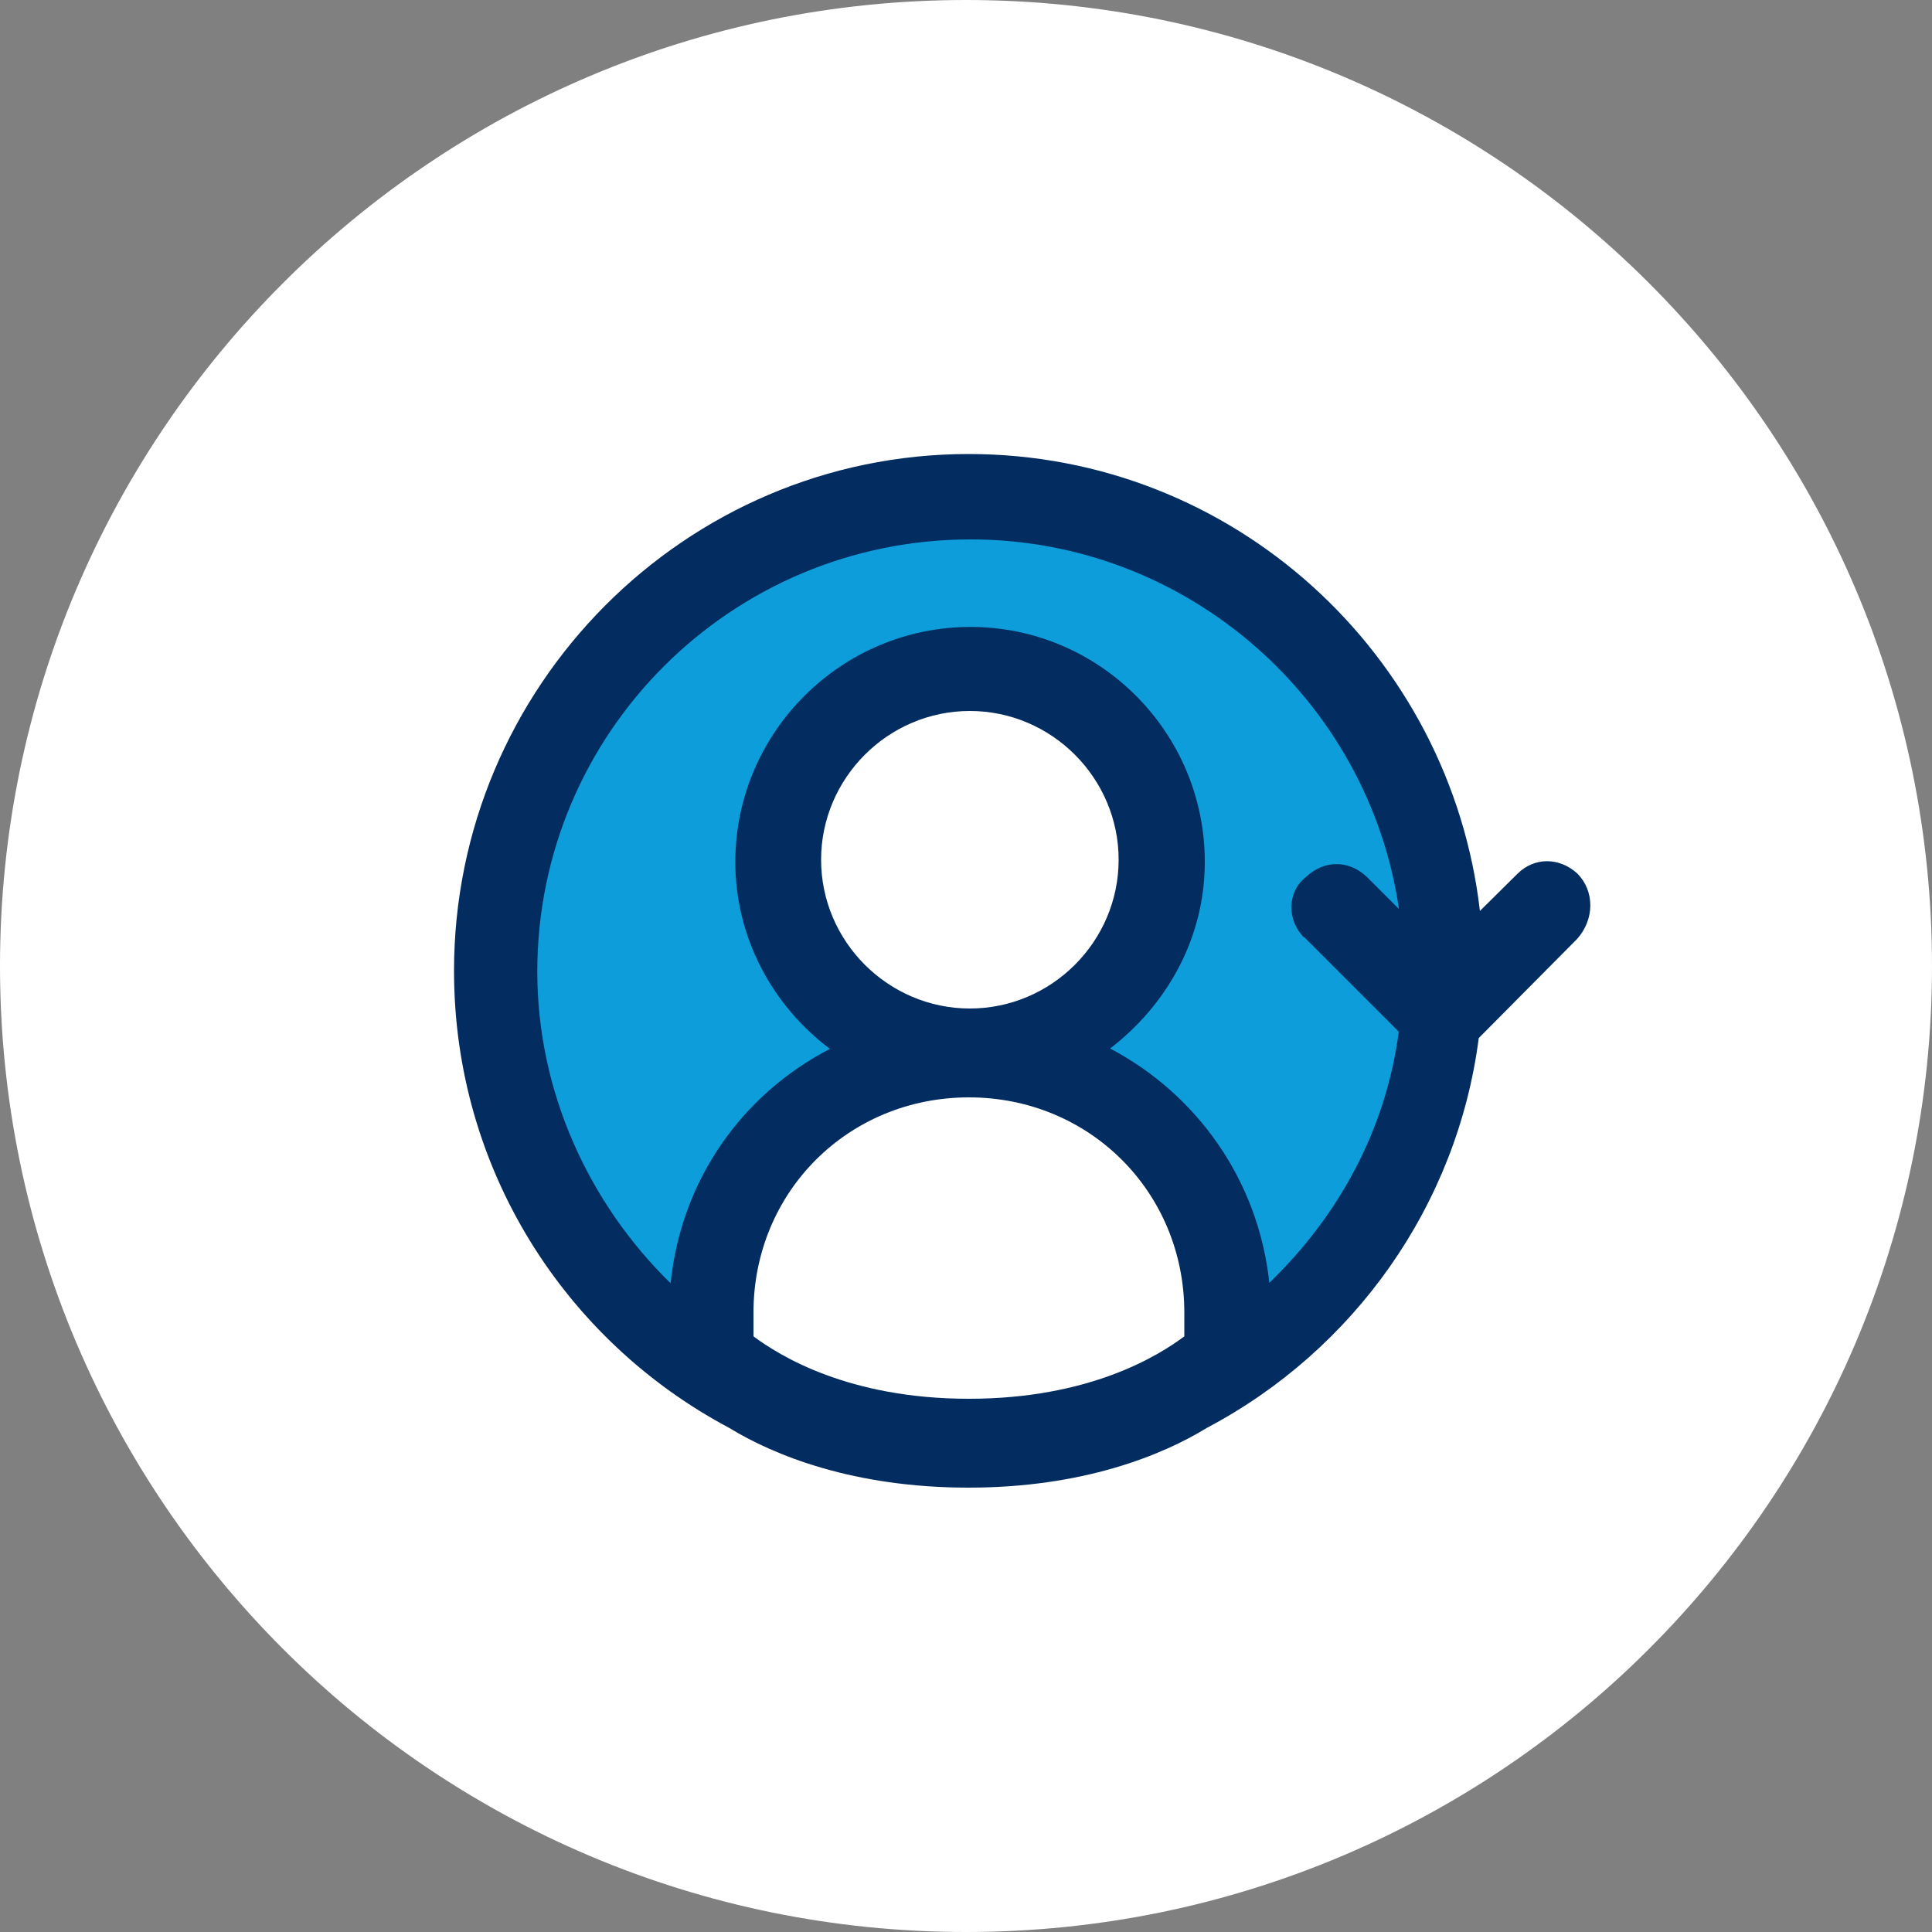 <svg xmlns="http://www.w3.org/2000/svg" xmlns:lucid="lucid" width="100" height="100"><rect width="100%" height="100%" fill="#808080" stroke="none"/><g lucid:page-tab-id="0_0" stroke="#000" stroke-opacity="0"><path d="M100 50c0 27.6-22.4 50-50 50S0 77.6 0 50 22.4 0 50 0s50 22.4 50 50z" fill="#fff"/><path d="M70.62 45.3l1.7 1.7C70.74 36.16 61.37 27.8 50.1 27.8c-12.26.12-22.3 10.14-22.3 22.52 0 6.35 2.68 12.04 6.9 16.18.55-5.34 3.8-9.83 8.26-12.15-2.9-2.25-4.9-5.7-4.9-9.7 0-6.7 5.48-12.17 12.17-12.17 6.7 0 12.13 5.34 12.13 12.04 0 3.9-1.87 7.47-4.9 9.7 4.6 2.37 7.67 6.82 8.25 12.16 3.58-3.32 5.94-7.9 6.7-13.04l-4.9-4.9c-.9-.9-.9-2.22 0-3.15.9-.78 2.22-.78 3.12 0z" fill="#0d9dda"/><path d="M57.9 44.5c0-4.23-3.47-7.7-7.7-7.7s-7.7 3.47-7.7 7.7 3.47 7.7 7.7 7.7 7.7-3.47 7.7-7.7zM39 67.94v1.23c1.34 1 4.9 3.23 11.15 3.23 6.24 0 9.8-2.23 11.15-3.23v-1.23c0-6.24-4.9-11.14-11.15-11.14C43.9 56.8 39 61.7 39 67.94z" fill="#fff"/><path d="M81.65 45.22c-.94-.86-2.23-.86-3.1 0l-1.95 1.93C75.07 33.88 63.84 23.5 50.14 23.5c-14.7 0-26.64 12.04-26.64 26.75 0 10.27 5.76 19.15 14.23 23.65 2.35 1.44 6.47 3.1 12.4 3.1 5.9 0 10-1.66 12.35-3.1 7.6-4.02 12.94-11.5 14.06-20.17l5.1-5.14c.9-1.02.9-2.47 0-3.38z" fill="#032d60"/><path d="M67.5 48.5l4.9 4.9c-.67 5.1-3.12 9.54-6.7 13-.57-5.35-3.78-9.78-8.24-12.13 2.9-2.23 4.9-5.66 4.9-9.66 0-6.7-5.44-12.16-12.13-12.16-6.7 0-12.17 5.47-12.17 12.17 0 3.9 1.92 7.44 4.9 9.67-4.55 2.35-7.7 6.78-8.25 12.13-4.22-4.12-6.9-9.9-6.9-16.13 0-12.36 10.04-22.37 22.43-22.37 11.24 0 20.6 8.35 22.17 19.13l-1.65-1.65c-.94-.9-2.23-.9-3.17 0-.98.77-.98 2.23-.1 3.12z" fill="#0d9dda"/><path d="M42.5 44.5c0-4.23 3.47-7.7 7.7-7.7s7.7 3.47 7.7 7.7-3.47 7.7-7.7 7.7-7.7-3.47-7.7-7.7zM61.3 67.94v1.23c-1.34 1-4.9 3.23-11.15 3.23-6.24 0-9.8-2.23-11.15-3.23v-1.23c0-6.24 4.9-11.14 11.15-11.14 6.24 0 11.15 4.9 11.15 11.14z" fill="#fff"/></g></svg>